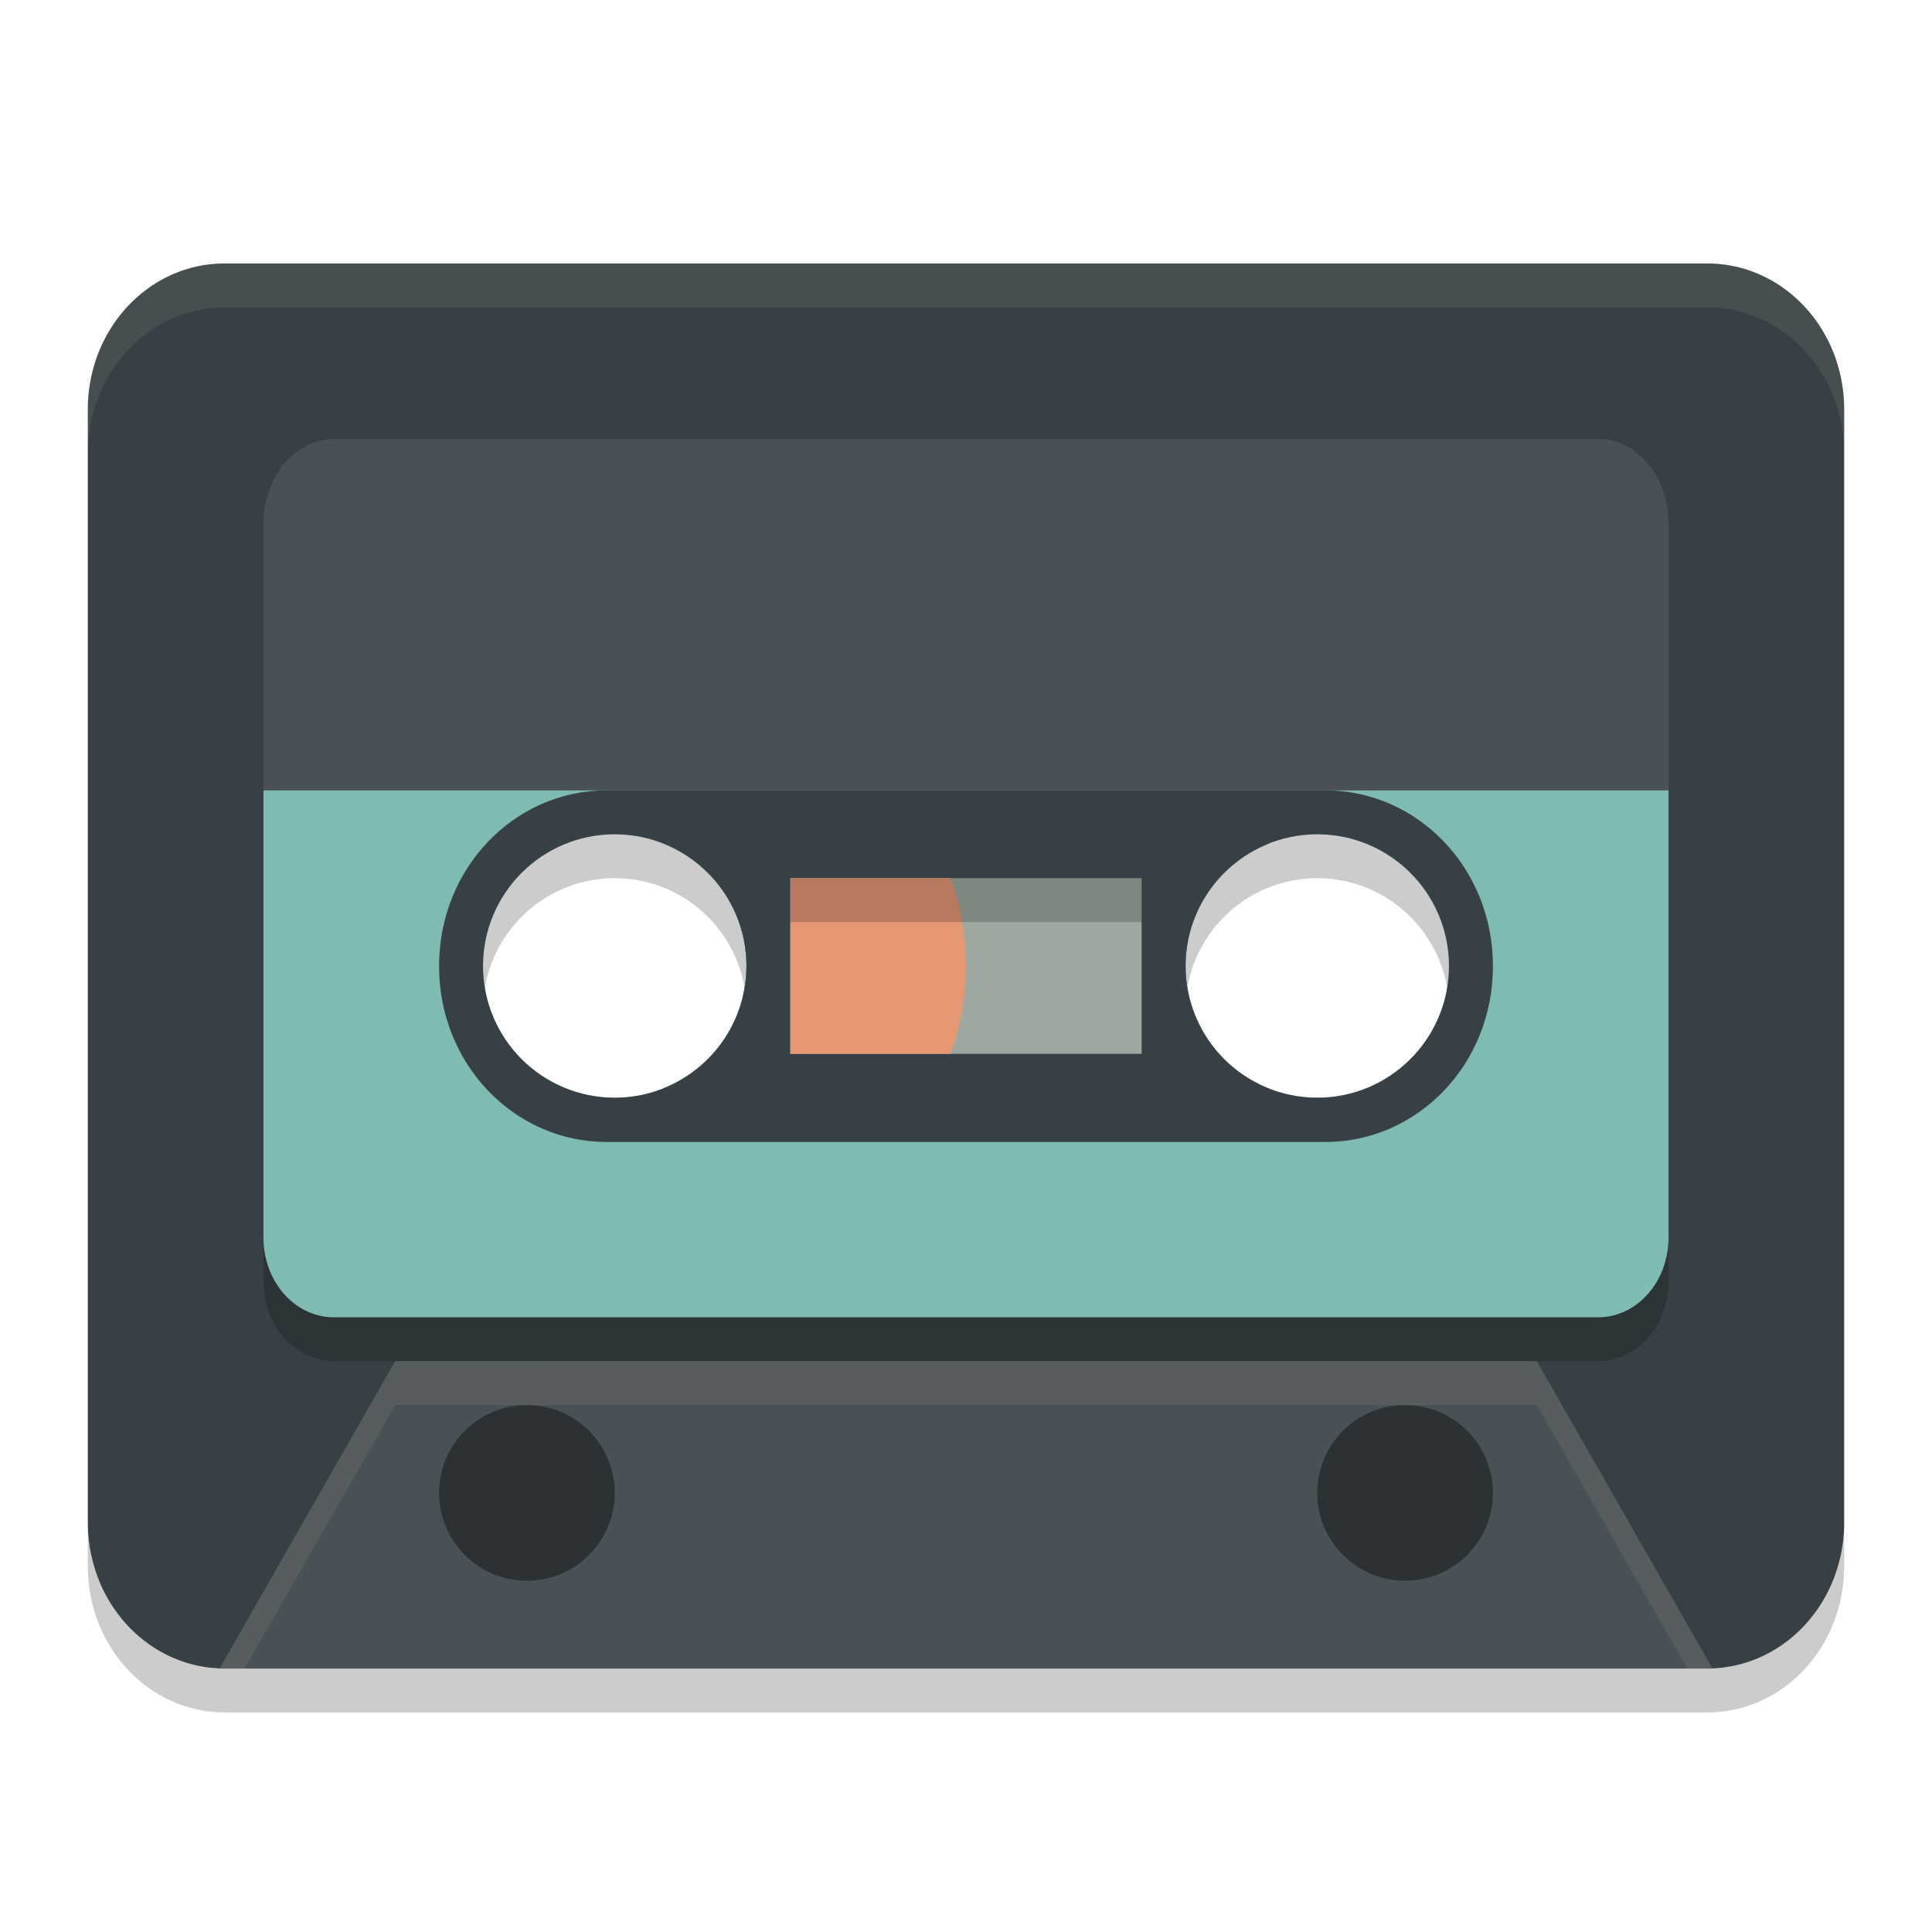 <svg xmlns="http://www.w3.org/2000/svg" width="22" height="22" version="1.1">
 <g transform="translate(0,-1100.52)">
  <path style="opacity:0.2" d="m 6.909,1110.02 c -1.057,0 -1.909,0.891 -1.909,1.997 v 0.01 c 0,1.106 0.852,1.997 1.909,1.997 H 15.091 c 1.057,0 1.909,-0.891 1.909,-1.997 v -0.01 c 0,-1.106 -0.852,-1.997 -1.909,-1.997 z m 0.091,0.5 c 0.828,0 1.5,0.672 1.5,1.5 0,0.828 -0.672,1.5 -1.5,1.5 -0.828,0 -1.5,-0.672 -1.5,-1.5 0,-0.828 0.672,-1.5 1.5,-1.5 z m 8,0 c 0.828,0 1.5,0.672 1.5,1.5 0,0.828 -0.672,1.5 -1.5,1.5 -0.828,0 -1.5,-0.672 -1.5,-1.5 0,-0.828 0.672,-1.5 1.5,-1.5 z"/>
  <path style="opacity:0.2" d="m 1,1117.855 v 0.5 c 0,0.922 0.696,1.665 1.561,1.665 H 19.439 c 0.865,0 1.561,-0.743 1.561,-1.665 v -0.5 c 0,0.922 -0.696,1.665 -1.561,1.665 H 2.561 C 1.696,1119.52 1,1118.777 1,1117.855 Z"/>
  <path style="fill:#374145" d="M 2.561,1103.52 C 1.696,1103.52 1,1104.262 1,1105.184 v 12.672 c 0,0.922 0.696,1.664 1.561,1.664 H 19.439 c 0.865,0 1.561,-0.742 1.561,-1.664 v -12.672 c 0,-0.922 -0.696,-1.664 -1.561,-1.664 z M 6.5,1109.77 a 1.75,1.75 0 0 1 1.057,0.357 1.5,1.5 0 0 1 0.943,1.393 1.5,1.5 0 0 1 -0.938,1.389 1.75,1.75 0 0 1 -1.062,0.361 1.75,1.75 0 0 1 -1.75,-1.75 1.75,1.75 0 0 1 1.75,-1.75 z m 9,0 a 1.75,1.75 0 0 1 1.75,1.75 1.75,1.75 0 0 1 -1.75,1.75 1.75,1.75 0 0 1 -1.057,-0.357 1.5,1.5 0 0 1 -0.943,-1.393 1.5,1.5 0 0 1 0.938,-1.389 1.75,1.75 0 0 1 1.062,-0.361 z"/>
  <path style="fill:#495156" d="M 3.803,1105.52 C 3.358,1105.52 3,1105.95 3,1106.486 v 3.033 h 16 v -3.033 c 0,-0.536 -0.358,-0.967 -0.803,-0.967 z"/>
  <path style="opacity:0.2" d="m 3,1114.61 v 0.5 c 0,0.505 0.358,0.91 0.803,0.91 H 18.197 c 0.445,0 0.803,-0.406 0.803,-0.91 v -0.5 c 0,0.505 -0.358,0.91 -0.803,0.91 H 3.803 C 3.358,1115.52 3,1115.114 3,1114.61 Z"/>
  <path style="fill:#7fbbb3" d="m 3,1109.52 v 5.09 c 0,0.505 0.358,0.91 0.803,0.91 H 18.197 c 0.445,0 0.803,-0.406 0.803,-0.91 v -5.09 z m 4,0.5 a 1.5,1.5 0 0 1 1.5,1.5 1.5,1.5 0 0 1 -1.5,1.5 1.5,1.5 0 0 1 -1.5,-1.5 1.5,1.5 0 0 1 1.5,-1.5 z m 8,0 a 1.5,1.5 0 0 1 1.5,1.5 1.5,1.5 0 0 1 -1.5,1.5 1.5,1.5 0 0 1 -1.5,-1.5 1.5,1.5 0 0 1 1.5,-1.5 z"/>
  <path style="fill:#495156" d="m 2.5,1119.52 2,-3.5 H 17.5 l 2,3.5 z"/>
  <circle style="opacity:0.4" cx="6" cy="1117.52" r="1"/>
  <circle style="opacity:0.4" cx="16" cy="1117.52" r="1"/>
  <path style="fill:#374145" d="m 6.909,1109.52 c -1.057,0 -1.909,0.891 -1.909,1.997 v 0.01 c 0,1.106 0.852,1.997 1.909,1.997 H 15.091 c 1.057,0 1.909,-0.891 1.909,-1.997 v -0.01 c 0,-1.106 -0.852,-1.997 -1.909,-1.997 z m 0.091,0.5 c 0.828,0 1.5,0.672 1.5,1.5 0,0.828 -0.672,1.5 -1.5,1.5 -0.828,0 -1.5,-0.672 -1.5,-1.5 0,-0.828 0.672,-1.5 1.5,-1.5 z m 8,0 c 0.828,0 1.5,0.672 1.5,1.5 0,0.828 -0.672,1.5 -1.5,1.5 -0.828,0 -1.5,-0.672 -1.5,-1.5 0,-0.828 0.672,-1.5 1.5,-1.5 z"/>
  <path style="fill:#9da9a0" d="m 9,1110.52 h 4 v 2 H 9 Z"/>
  <path style="fill:#e69875" d="m 9,1110.52 v 2 h 1.826 c 0.115,-0.321 0.174,-0.659 0.175,-1 -10e-4,-0.341 -0.06,-0.679 -0.175,-1 z"/>
  <path style="opacity:0.1;fill:#d3c6aa" d="M 2.561,1103.52 C 1.696,1103.52 1,1104.263 1,1105.185 v 0.5 c 0,-0.922 0.696,-1.665 1.561,-1.665 H 19.439 c 0.865,0 1.561,0.743 1.561,1.665 v -0.5 c 0,-0.922 -0.696,-1.665 -1.561,-1.665 z"/>
  <path style="opacity:0.1;fill:#d3c6aa" d="m 4.5,1116.02 -2,3.5 h 0.285 l 1.715,-3 h 13 l 1.715,3 H 19.5 l -2,-3.5 z"/>
  <rect style="opacity:0.2" width="4" height=".5" x="9" y="1110.52"/>
 </g>
</svg>
